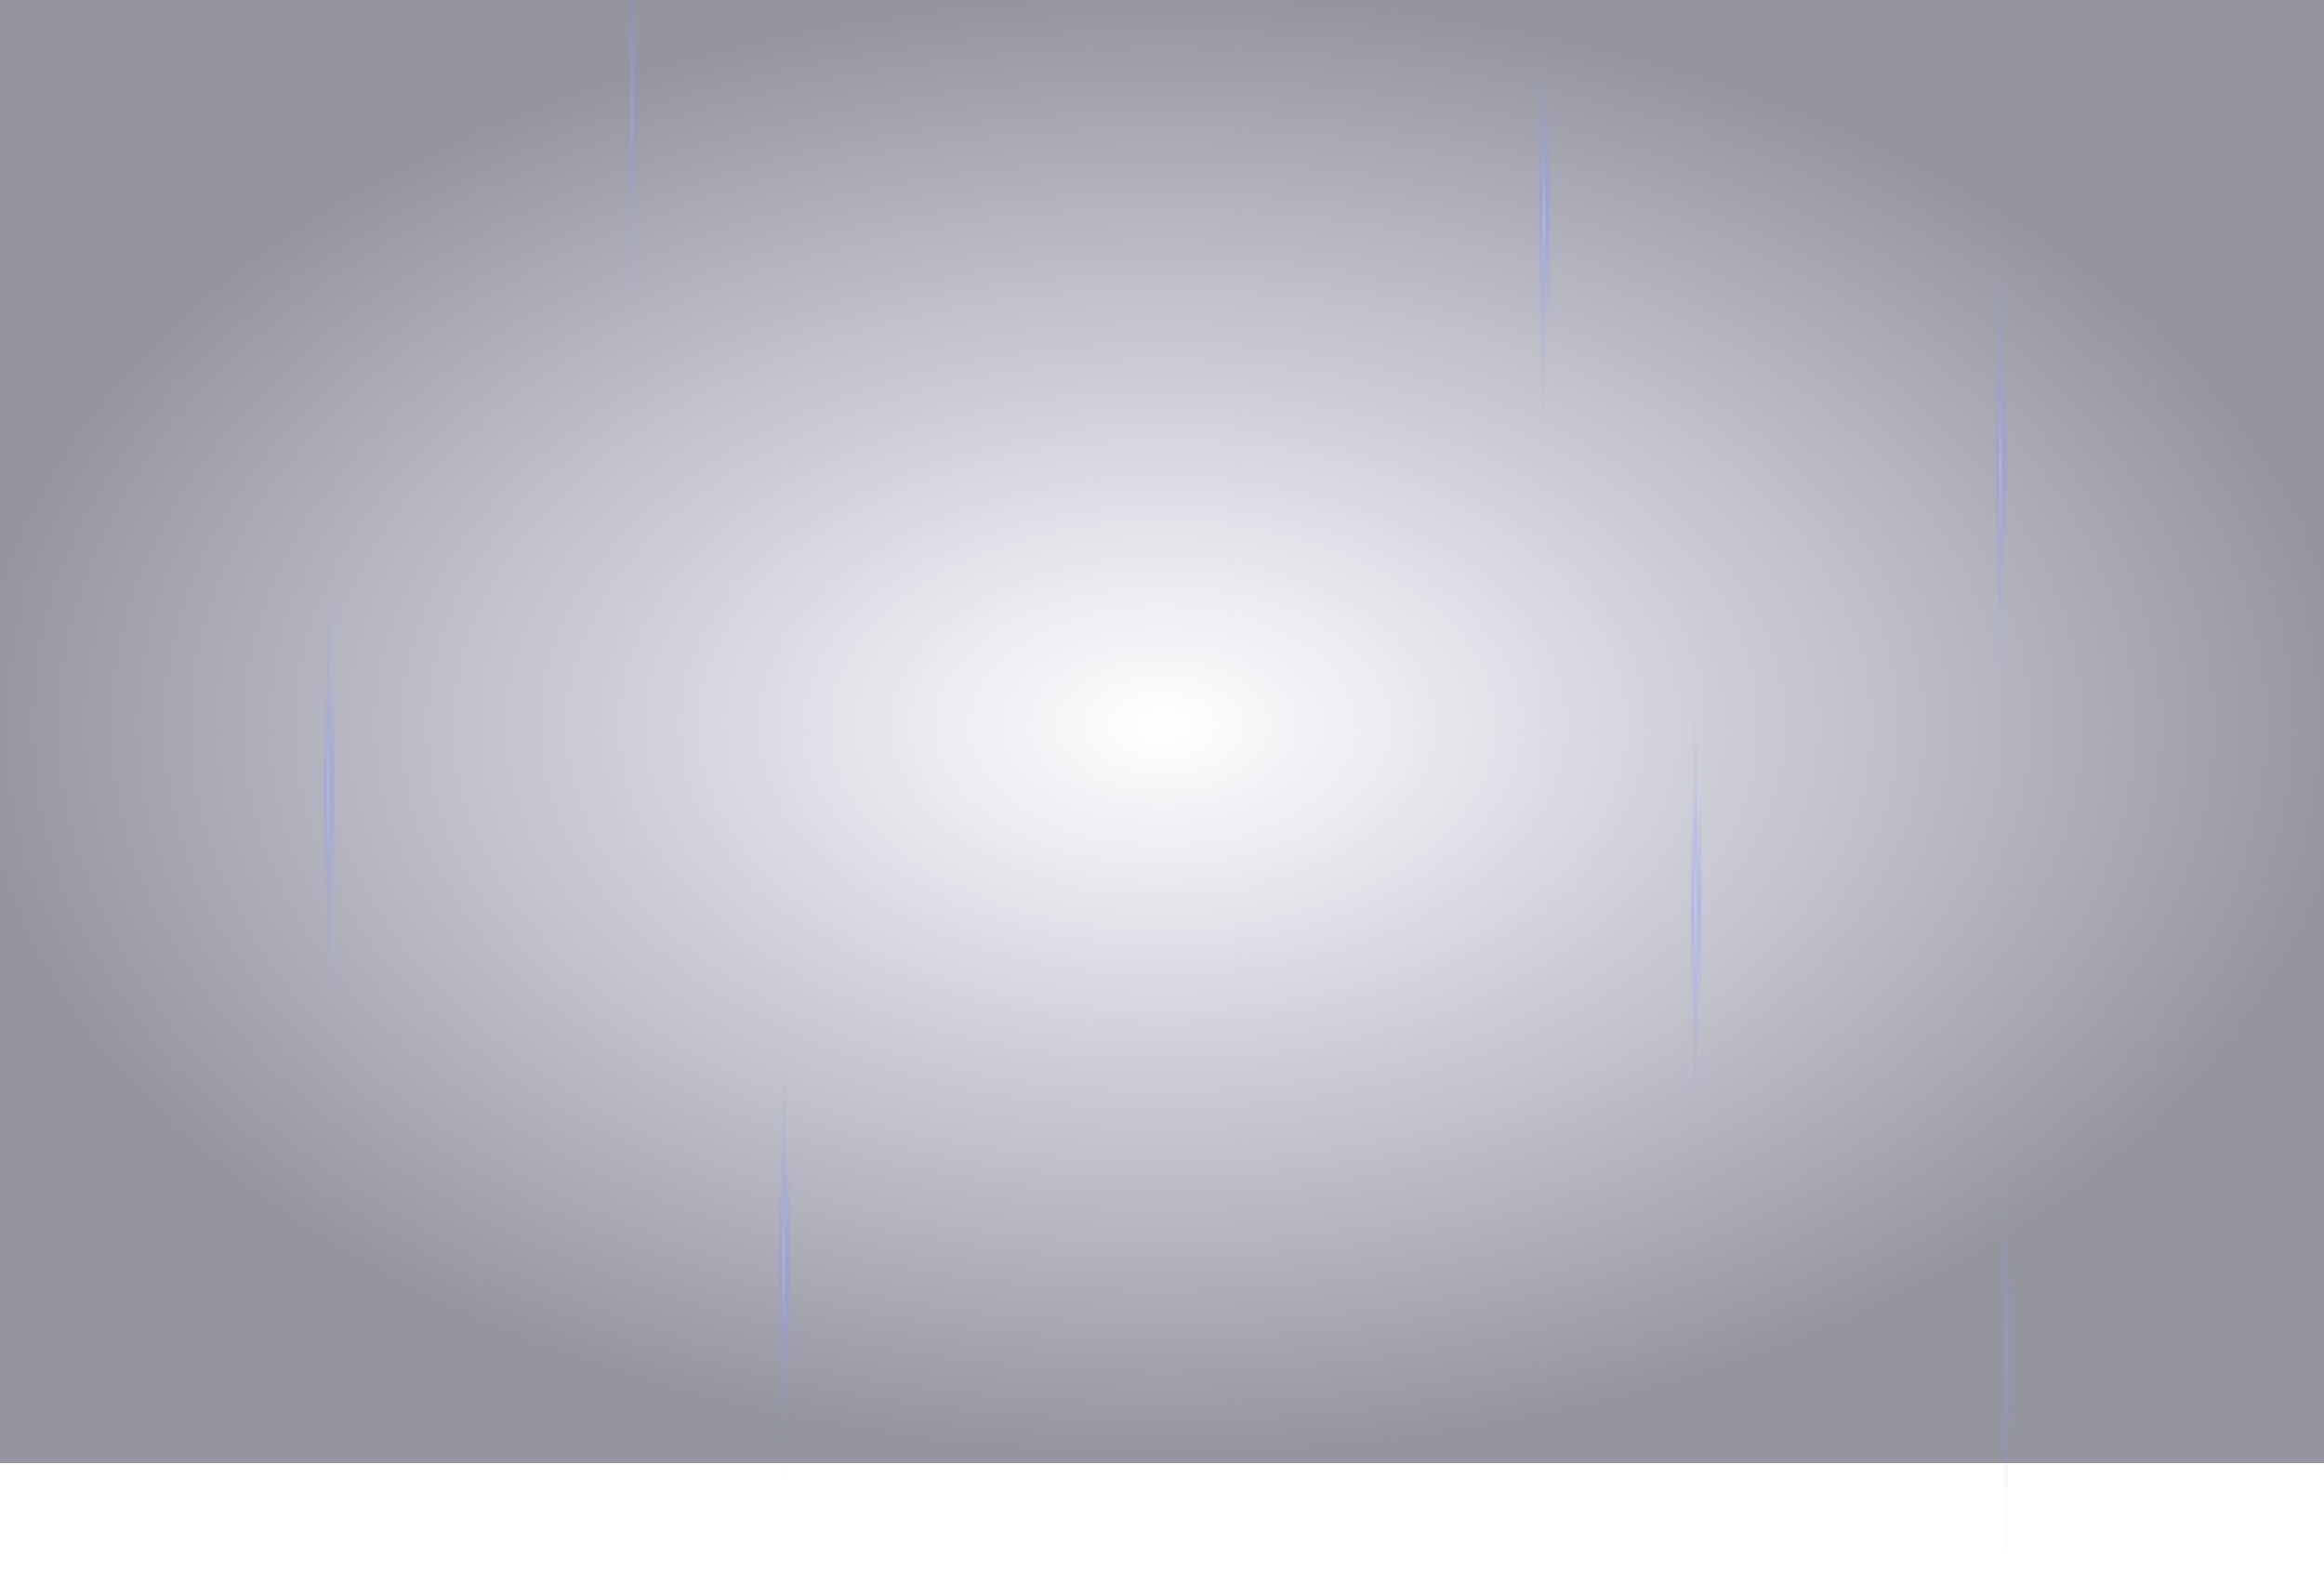 <svg viewBox="0 0 1440 973" fill="none" xmlns="http://www.w3.org/2000/svg">
<g opacity="0.7">
<g opacity="0.5">
<line x1="768.501" y1="-14.625" x2="768.502" y2="954.244" stroke="white" stroke-opacity="0.16" stroke-width="1.825"/>
<line x1="-174.286" y1="549.587" x2="1615.28" y2="549.587" stroke="white" stroke-opacity="0.16" stroke-width="1.825"/>
<line x1="-174.286" y1="172.837" x2="1615.28" y2="172.837" stroke="white" stroke-opacity="0.16" stroke-width="1.825"/>
<line x1="-174.286" y1="737.962" x2="1615.28" y2="737.962" stroke="white" stroke-opacity="0.16" stroke-width="1.825"/>
<line x1="-174.286" y1="361.212" x2="1615.28" y2="361.212" stroke="white" stroke-opacity="0.16" stroke-width="1.825"/>
<line x1="-174.286" y1="926.337" x2="1615.28" y2="926.337" stroke="white" stroke-opacity="0.16" stroke-width="1.825"/>
<line x1="-174.286" y1="78.65" x2="1615.28" y2="78.65" stroke="white" stroke-opacity="0.16" stroke-width="1.825"/>
<line x1="-174.286" y1="643.774" x2="1615.28" y2="643.774" stroke="white" stroke-opacity="0.16" stroke-width="1.825"/>
<line x1="-174.286" y1="267.025" x2="1615.28" y2="267.025" stroke="white" stroke-opacity="0.16" stroke-width="1.825"/>
<line x1="-174.286" y1="832.149" x2="1615.28" y2="832.149" stroke="white" stroke-opacity="0.16" stroke-width="1.825"/>
<line x1="-174.286" y1="455.399" x2="1615.28" y2="455.399" stroke="white" stroke-opacity="0.16" stroke-width="1.825"/>
<line x1="203.377" y1="-14.625" x2="203.377" y2="954.244" stroke="white" stroke-opacity="0.16" stroke-width="1.825"/>
<line x1="1145.25" y1="-14.625" x2="1145.25" y2="954.244" stroke="white" stroke-opacity="0.16" stroke-width="1.825"/>
<line x1="15.002" y1="-14.625" x2="15.002" y2="954.244" stroke="white" stroke-opacity="0.16" stroke-width="1.825"/>
<line x1="956.876" y1="-14.625" x2="956.876" y2="954.244" stroke="white" stroke-opacity="0.16" stroke-width="1.825"/>
<line x1="391.751" y1="-14.625" x2="391.752" y2="954.244" stroke="white" stroke-opacity="0.16" stroke-width="1.825"/>
<line x1="1333.63" y1="-14.625" x2="1333.63" y2="954.244" stroke="white" stroke-opacity="0.16" stroke-width="1.825"/>
<line x1="580.126" y1="-14.625" x2="580.127" y2="954.244" stroke="white" stroke-opacity="0.16" stroke-width="1.825"/>
<line x1="862.689" y1="-14.625" x2="862.689" y2="954.244" stroke="white" stroke-opacity="0.16" stroke-width="1.825"/>
<line x1="297.564" y1="-14.625" x2="297.565" y2="954.244" stroke="white" stroke-opacity="0.16" stroke-width="1.825"/>
<line x1="1239.44" y1="-14.625" x2="1239.44" y2="954.244" stroke="white" stroke-opacity="0.16" stroke-width="1.825"/>
<line x1="109.189" y1="-14.625" x2="109.19" y2="954.244" stroke="white" stroke-opacity="0.16" stroke-width="1.825"/>
<line x1="1051.06" y1="-14.625" x2="1051.06" y2="954.244" stroke="white" stroke-opacity="0.16" stroke-width="1.825"/>
<line x1="485.939" y1="-14.625" x2="485.94" y2="954.244" stroke="white" stroke-opacity="0.16" stroke-width="1.825"/>
<line x1="1427.81" y1="-14.625" x2="1427.81" y2="954.244" stroke="white" stroke-opacity="0.16" stroke-width="1.825"/>
<line x1="674.314" y1="-14.625" x2="674.314" y2="954.244" stroke="white" stroke-opacity="0.16" stroke-width="1.825"/>

</g>
<rect x="-12.595" y="-7.574" width="1466.01" height="914.249" fill="url(#paint0_radial_9881_592)" fill-opacity="0.6"/>
<g opacity="0.34">
<g filter="url(#filter0_f_9881_592)">
<line x1="203.897" y1="418.447" x2="203.897" y2="561.861" stroke="url(#paint1_linear_9881_592)" stroke-width="6.388"/>
</g>
<line x1="203.377" y1="356.013" x2="203.377" y2="624.297" stroke="url(#paint2_linear_9881_592)" stroke-width="1.825"/>
<line x1="203.377" y1="440.459" x2="203.377" y2="539.85" stroke="url(#paint3_linear_9881_592)" stroke-opacity="0.4" stroke-width="1.825" style="mix-blend-mode:lighten"/>
<g filter="url(#filter1_f_9881_592)">
<line x1="1239.96" y1="217.674" x2="1239.96" y2="361.088" stroke="url(#paint4_linear_9881_592)" stroke-width="6.388"/>
</g>
<line x1="1239.44" y1="155.239" x2="1239.44" y2="423.523" stroke="url(#paint5_linear_9881_592)" stroke-width="1.825"/>
<line x1="1239.44" y1="239.686" x2="1239.44" y2="339.076" stroke="url(#paint6_linear_9881_592)" stroke-opacity="0.4" stroke-width="1.825" style="mix-blend-mode:lighten"/>
<g filter="url(#filter2_f_9881_592)">
<line x1="957.051" y1="62.53" x2="957.051" y2="205.944" stroke="url(#paint7_linear_9881_592)" stroke-width="6.388"/>
</g>
<line x1="956.53" y1="0.096" x2="956.53" y2="268.379" stroke="url(#paint8_linear_9881_592)" stroke-width="1.825"/>
<line x1="956.53" y1="84.542" x2="956.53" y2="183.933" stroke="url(#paint9_linear_9881_592)" stroke-opacity="0.4" stroke-width="1.825" style="mix-blend-mode:lighten"/>
<g filter="url(#filter3_f_9881_592)">
<line x1="1051.05" y1="492.369" x2="1051.05" y2="635.783" stroke="url(#paint10_linear_9881_592)" stroke-width="6.388"/>
</g>
<line x1="1050.53" y1="429.934" x2="1050.53" y2="698.218" stroke="url(#paint11_linear_9881_592)" stroke-width="1.825"/>
<line x1="1050.53" y1="514.381" x2="1050.53" y2="613.771" stroke="url(#paint12_linear_9881_592)" stroke-opacity="0.4" stroke-width="1.825" style="mix-blend-mode:lighten"/>
<g opacity="0.6">
<g filter="url(#filter4_f_9881_592)">
<line x1="392.146" y1="-9.565" x2="392.146" y2="133.849" stroke="url(#paint13_linear_9881_592)" stroke-width="6.388"/>
</g>
<line x1="391.625" y1="-72" x2="391.625" y2="196.283" stroke="url(#paint14_linear_9881_592)" stroke-width="1.825"/>
<line x1="391.625" y1="12.446" x2="391.625" y2="111.837" stroke="url(#paint15_linear_9881_592)" stroke-opacity="0.4" stroke-width="1.825" style="mix-blend-mode:lighten"/>
</g>
<g filter="url(#filter5_f_9881_592)">
<line x1="486.144" y1="711.394" x2="486.144" y2="854.808" stroke="url(#paint16_linear_9881_592)" stroke-width="6.388"/>
</g>
<line x1="485.624" y1="648.96" x2="485.624" y2="917.244" stroke="url(#paint17_linear_9881_592)" stroke-width="1.825"/>
<line x1="485.624" y1="733.406" x2="485.624" y2="832.797" stroke="url(#paint18_linear_9881_592)" stroke-opacity="0.4" stroke-width="1.825" style="mix-blend-mode:lighten"/>
<g opacity="0.5">
<g filter="url(#filter6_f_9881_592)">
<line x1="1243.61" y1="766.151" x2="1243.61" y2="909.565" stroke="url(#paint19_linear_9881_592)" stroke-width="6.388"/>
</g>
<line x1="1243.09" y1="703.717" x2="1243.09" y2="972" stroke="url(#paint20_linear_9881_592)" stroke-width="1.825"/>
<line x1="1243.09" y1="788.163" x2="1243.09" y2="887.554" stroke="url(#paint21_linear_9881_592)" stroke-opacity="0.4" stroke-width="1.825" style="mix-blend-mode:lighten"/>
</g> 
</g>
</g>
<defs>
<filter id="filter0_f_9881_592" x="191.577" y="409.321" width="24.64" height="161.666" filterUnits="userSpaceOnUse" color-interpolation-filters="sRGB">
<feFlood flood-opacity="0" result="BackgroundImageFix"/>
<feBlend mode="normal" in="SourceGraphic" in2="BackgroundImageFix" result="shape"/>
<feGaussianBlur stdDeviation="4.563" result="effect1_foregroundBlur_9881_592"/>
</filter>
<filter id="filter1_f_9881_592" x="1227.64" y="208.548" width="24.64" height="161.666" filterUnits="userSpaceOnUse" color-interpolation-filters="sRGB">
<feFlood flood-opacity="0" result="BackgroundImageFix"/>
<feBlend mode="normal" in="SourceGraphic" in2="BackgroundImageFix" result="shape"/>
<feGaussianBlur stdDeviation="4.563" result="effect1_foregroundBlur_9881_592"/>
</filter>
<filter id="filter2_f_9881_592" x="944.73" y="53.404" width="24.64" height="161.666" filterUnits="userSpaceOnUse" color-interpolation-filters="sRGB">
<feFlood flood-opacity="0" result="BackgroundImageFix"/>
<feBlend mode="normal" in="SourceGraphic" in2="BackgroundImageFix" result="shape"/>
<feGaussianBlur stdDeviation="4.563" result="effect1_foregroundBlur_9881_592"/>
</filter>
<filter id="filter3_f_9881_592" x="1038.73" y="483.242" width="24.64" height="161.666" filterUnits="userSpaceOnUse" color-interpolation-filters="sRGB">
<feFlood flood-opacity="0" result="BackgroundImageFix"/>
<feBlend mode="normal" in="SourceGraphic" in2="BackgroundImageFix" result="shape"/>
<feGaussianBlur stdDeviation="4.563" result="effect1_foregroundBlur_9881_592"/>
</filter>
<filter id="filter4_f_9881_592" x="379.826" y="-18.692" width="24.64" height="161.666" filterUnits="userSpaceOnUse" color-interpolation-filters="sRGB">
<feFlood flood-opacity="0" result="BackgroundImageFix"/>
<feBlend mode="normal" in="SourceGraphic" in2="BackgroundImageFix" result="shape"/>
<feGaussianBlur stdDeviation="4.563" result="effect1_foregroundBlur_9881_592"/>
</filter>
<filter id="filter5_f_9881_592" x="473.824" y="702.268" width="24.64" height="161.666" filterUnits="userSpaceOnUse" color-interpolation-filters="sRGB">
<feFlood flood-opacity="0" result="BackgroundImageFix"/>
<feBlend mode="normal" in="SourceGraphic" in2="BackgroundImageFix" result="shape"/>
<feGaussianBlur stdDeviation="4.563" result="effect1_foregroundBlur_9881_592"/>
</filter>
<filter id="filter6_f_9881_592" x="1231.29" y="757.025" width="24.64" height="161.666" filterUnits="userSpaceOnUse" color-interpolation-filters="sRGB">
<feFlood flood-opacity="0" result="BackgroundImageFix"/>
<feBlend mode="normal" in="SourceGraphic" in2="BackgroundImageFix" result="shape"/>
<feGaussianBlur stdDeviation="4.563" result="effect1_foregroundBlur_9881_592"/>
</filter>
<radialGradient id="paint0_radial_9881_592" cx="0" cy="0" r="1" gradientUnits="userSpaceOnUse" gradientTransform="translate(720.411 449.55) rotate(90) scale(457.124 733.006)">
<stop stop-color="#00004D" stop-opacity="0"/>
<stop offset="1" stop-color="#03031C"/>
</radialGradient>
<linearGradient id="paint1_linear_9881_592" x1="199.704" y1="419.617" x2="199.704" y2="561.861" gradientUnits="userSpaceOnUse">
<stop stop-color="#5266FF" stop-opacity="0"/>
<stop offset="0.48" stop-color="#5266FF"/>
<stop offset="1" stop-color="#5266FF" stop-opacity="0"/>
</linearGradient>
<linearGradient id="paint2_linear_9881_592" x1="201.465" y1="358.202" x2="201.465" y2="624.297" gradientUnits="userSpaceOnUse">
<stop stop-color="#5266FF" stop-opacity="0"/>
<stop offset="0.48" stop-color="#5266FF"/>
<stop offset="1" stop-color="#5266FF" stop-opacity="0"/>
</linearGradient>
<linearGradient id="paint3_linear_9881_592" x1="201.465" y1="441.27" x2="201.465" y2="539.85" gradientUnits="userSpaceOnUse">
<stop stop-color="white" stop-opacity="0"/>
<stop offset="0.48" stop-color="white"/>
<stop offset="1" stop-color="white" stop-opacity="0"/>
</linearGradient>
<linearGradient id="paint4_linear_9881_592" x1="1235.77" y1="218.844" x2="1235.77" y2="361.088" gradientUnits="userSpaceOnUse">
<stop stop-color="#5266FF" stop-opacity="0"/>
<stop offset="0.48" stop-color="#5266FF"/>
<stop offset="1" stop-color="#5266FF" stop-opacity="0"/>
</linearGradient>
<linearGradient id="paint5_linear_9881_592" x1="1237.53" y1="157.428" x2="1237.53" y2="423.523" gradientUnits="userSpaceOnUse">
<stop stop-color="#5266FF" stop-opacity="0"/>
<stop offset="0.48" stop-color="#5266FF"/>
<stop offset="1" stop-color="#5266FF" stop-opacity="0"/>
</linearGradient>
<linearGradient id="paint6_linear_9881_592" x1="1237.53" y1="240.496" x2="1237.53" y2="339.076" gradientUnits="userSpaceOnUse">
<stop stop-color="white" stop-opacity="0"/>
<stop offset="0.48" stop-color="white"/>
<stop offset="1" stop-color="white" stop-opacity="0"/>
</linearGradient>
<linearGradient id="paint7_linear_9881_592" x1="952.857" y1="63.7" x2="952.857" y2="205.944" gradientUnits="userSpaceOnUse">
<stop stop-color="#5266FF" stop-opacity="0"/>
<stop offset="0.48" stop-color="#5266FF"/>
<stop offset="1" stop-color="#5266FF" stop-opacity="0"/>
</linearGradient>
<linearGradient id="paint8_linear_9881_592" x1="954.618" y1="2.285" x2="954.618" y2="268.379" gradientUnits="userSpaceOnUse">
<stop stop-color="#5266FF" stop-opacity="0"/>
<stop offset="0.48" stop-color="#5266FF"/>
<stop offset="1" stop-color="#5266FF" stop-opacity="0"/>
</linearGradient>
<linearGradient id="paint9_linear_9881_592" x1="954.618" y1="85.353" x2="954.618" y2="183.933" gradientUnits="userSpaceOnUse">
<stop stop-color="white" stop-opacity="0"/>
<stop offset="0.48" stop-color="white"/>
<stop offset="1" stop-color="white" stop-opacity="0"/>
</linearGradient>
<linearGradient id="paint10_linear_9881_592" x1="1046.86" y1="493.538" x2="1046.86" y2="635.783" gradientUnits="userSpaceOnUse">
<stop stop-color="#5266FF" stop-opacity="0"/>
<stop offset="0.48" stop-color="#5266FF"/>
<stop offset="1" stop-color="#5266FF" stop-opacity="0"/>
</linearGradient>
<linearGradient id="paint11_linear_9881_592" x1="1048.62" y1="432.123" x2="1048.62" y2="698.218" gradientUnits="userSpaceOnUse">
<stop stop-color="#5266FF" stop-opacity="0"/>
<stop offset="0.48" stop-color="#5266FF"/>
<stop offset="1" stop-color="#5266FF" stop-opacity="0"/>
</linearGradient>
<linearGradient id="paint12_linear_9881_592" x1="1048.62" y1="515.191" x2="1048.62" y2="613.771" gradientUnits="userSpaceOnUse">
<stop stop-color="white" stop-opacity="0"/>
<stop offset="0.48" stop-color="white"/>
<stop offset="1" stop-color="white" stop-opacity="0"/>
</linearGradient>
<linearGradient id="paint13_linear_9881_592" x1="387.952" y1="-8.396" x2="387.952" y2="133.849" gradientUnits="userSpaceOnUse">
<stop stop-color="#5266FF" stop-opacity="0"/>
<stop offset="0.48" stop-color="#5266FF"/>
<stop offset="1" stop-color="#5266FF" stop-opacity="0"/>
</linearGradient>
<linearGradient id="paint14_linear_9881_592" x1="389.713" y1="-69.811" x2="389.713" y2="196.283" gradientUnits="userSpaceOnUse">
<stop stop-color="#5266FF" stop-opacity="0"/>
<stop offset="0.48" stop-color="#5266FF"/>
<stop offset="1" stop-color="#5266FF" stop-opacity="0"/>
</linearGradient>
<linearGradient id="paint15_linear_9881_592" x1="389.713" y1="13.257" x2="389.713" y2="111.837" gradientUnits="userSpaceOnUse">
<stop stop-color="white" stop-opacity="0"/>
<stop offset="0.48" stop-color="white"/>
<stop offset="1" stop-color="white" stop-opacity="0"/>
</linearGradient>
<linearGradient id="paint16_linear_9881_592" x1="481.951" y1="712.564" x2="481.951" y2="854.808" gradientUnits="userSpaceOnUse">
<stop stop-color="#5266FF" stop-opacity="0"/>
<stop offset="0.48" stop-color="#5266FF"/>
<stop offset="1" stop-color="#5266FF" stop-opacity="0"/>
</linearGradient>
<linearGradient id="paint17_linear_9881_592" x1="483.712" y1="651.149" x2="483.712" y2="917.244" gradientUnits="userSpaceOnUse">
<stop stop-color="#5266FF" stop-opacity="0"/>
<stop offset="0.48" stop-color="#5266FF"/>
<stop offset="1" stop-color="#5266FF" stop-opacity="0"/>
</linearGradient>
<linearGradient id="paint18_linear_9881_592" x1="483.712" y1="734.217" x2="483.712" y2="832.797" gradientUnits="userSpaceOnUse">
<stop stop-color="white" stop-opacity="0"/>
<stop offset="0.48" stop-color="white"/>
<stop offset="1" stop-color="white" stop-opacity="0"/>
</linearGradient>
<linearGradient id="paint19_linear_9881_592" x1="1239.42" y1="767.321" x2="1239.42" y2="909.565" gradientUnits="userSpaceOnUse">
<stop stop-color="#5266FF" stop-opacity="0"/>
<stop offset="0.48" stop-color="#5266FF"/>
<stop offset="1" stop-color="#5266FF" stop-opacity="0"/>
</linearGradient>
<linearGradient id="paint20_linear_9881_592" x1="1241.18" y1="705.905" x2="1241.18" y2="972" gradientUnits="userSpaceOnUse">
<stop stop-color="#5266FF" stop-opacity="0"/>
<stop offset="0.48" stop-color="#5266FF"/>
<stop offset="1" stop-color="#5266FF" stop-opacity="0"/>
</linearGradient>
<linearGradient id="paint21_linear_9881_592" x1="1241.18" y1="788.974" x2="1241.18" y2="887.554" gradientUnits="userSpaceOnUse">
<stop stop-color="white" stop-opacity="0"/>
<stop offset="0.48" stop-color="white"/>
<stop offset="1" stop-color="white" stop-opacity="0"/>
</linearGradient>
</defs>
</svg>
